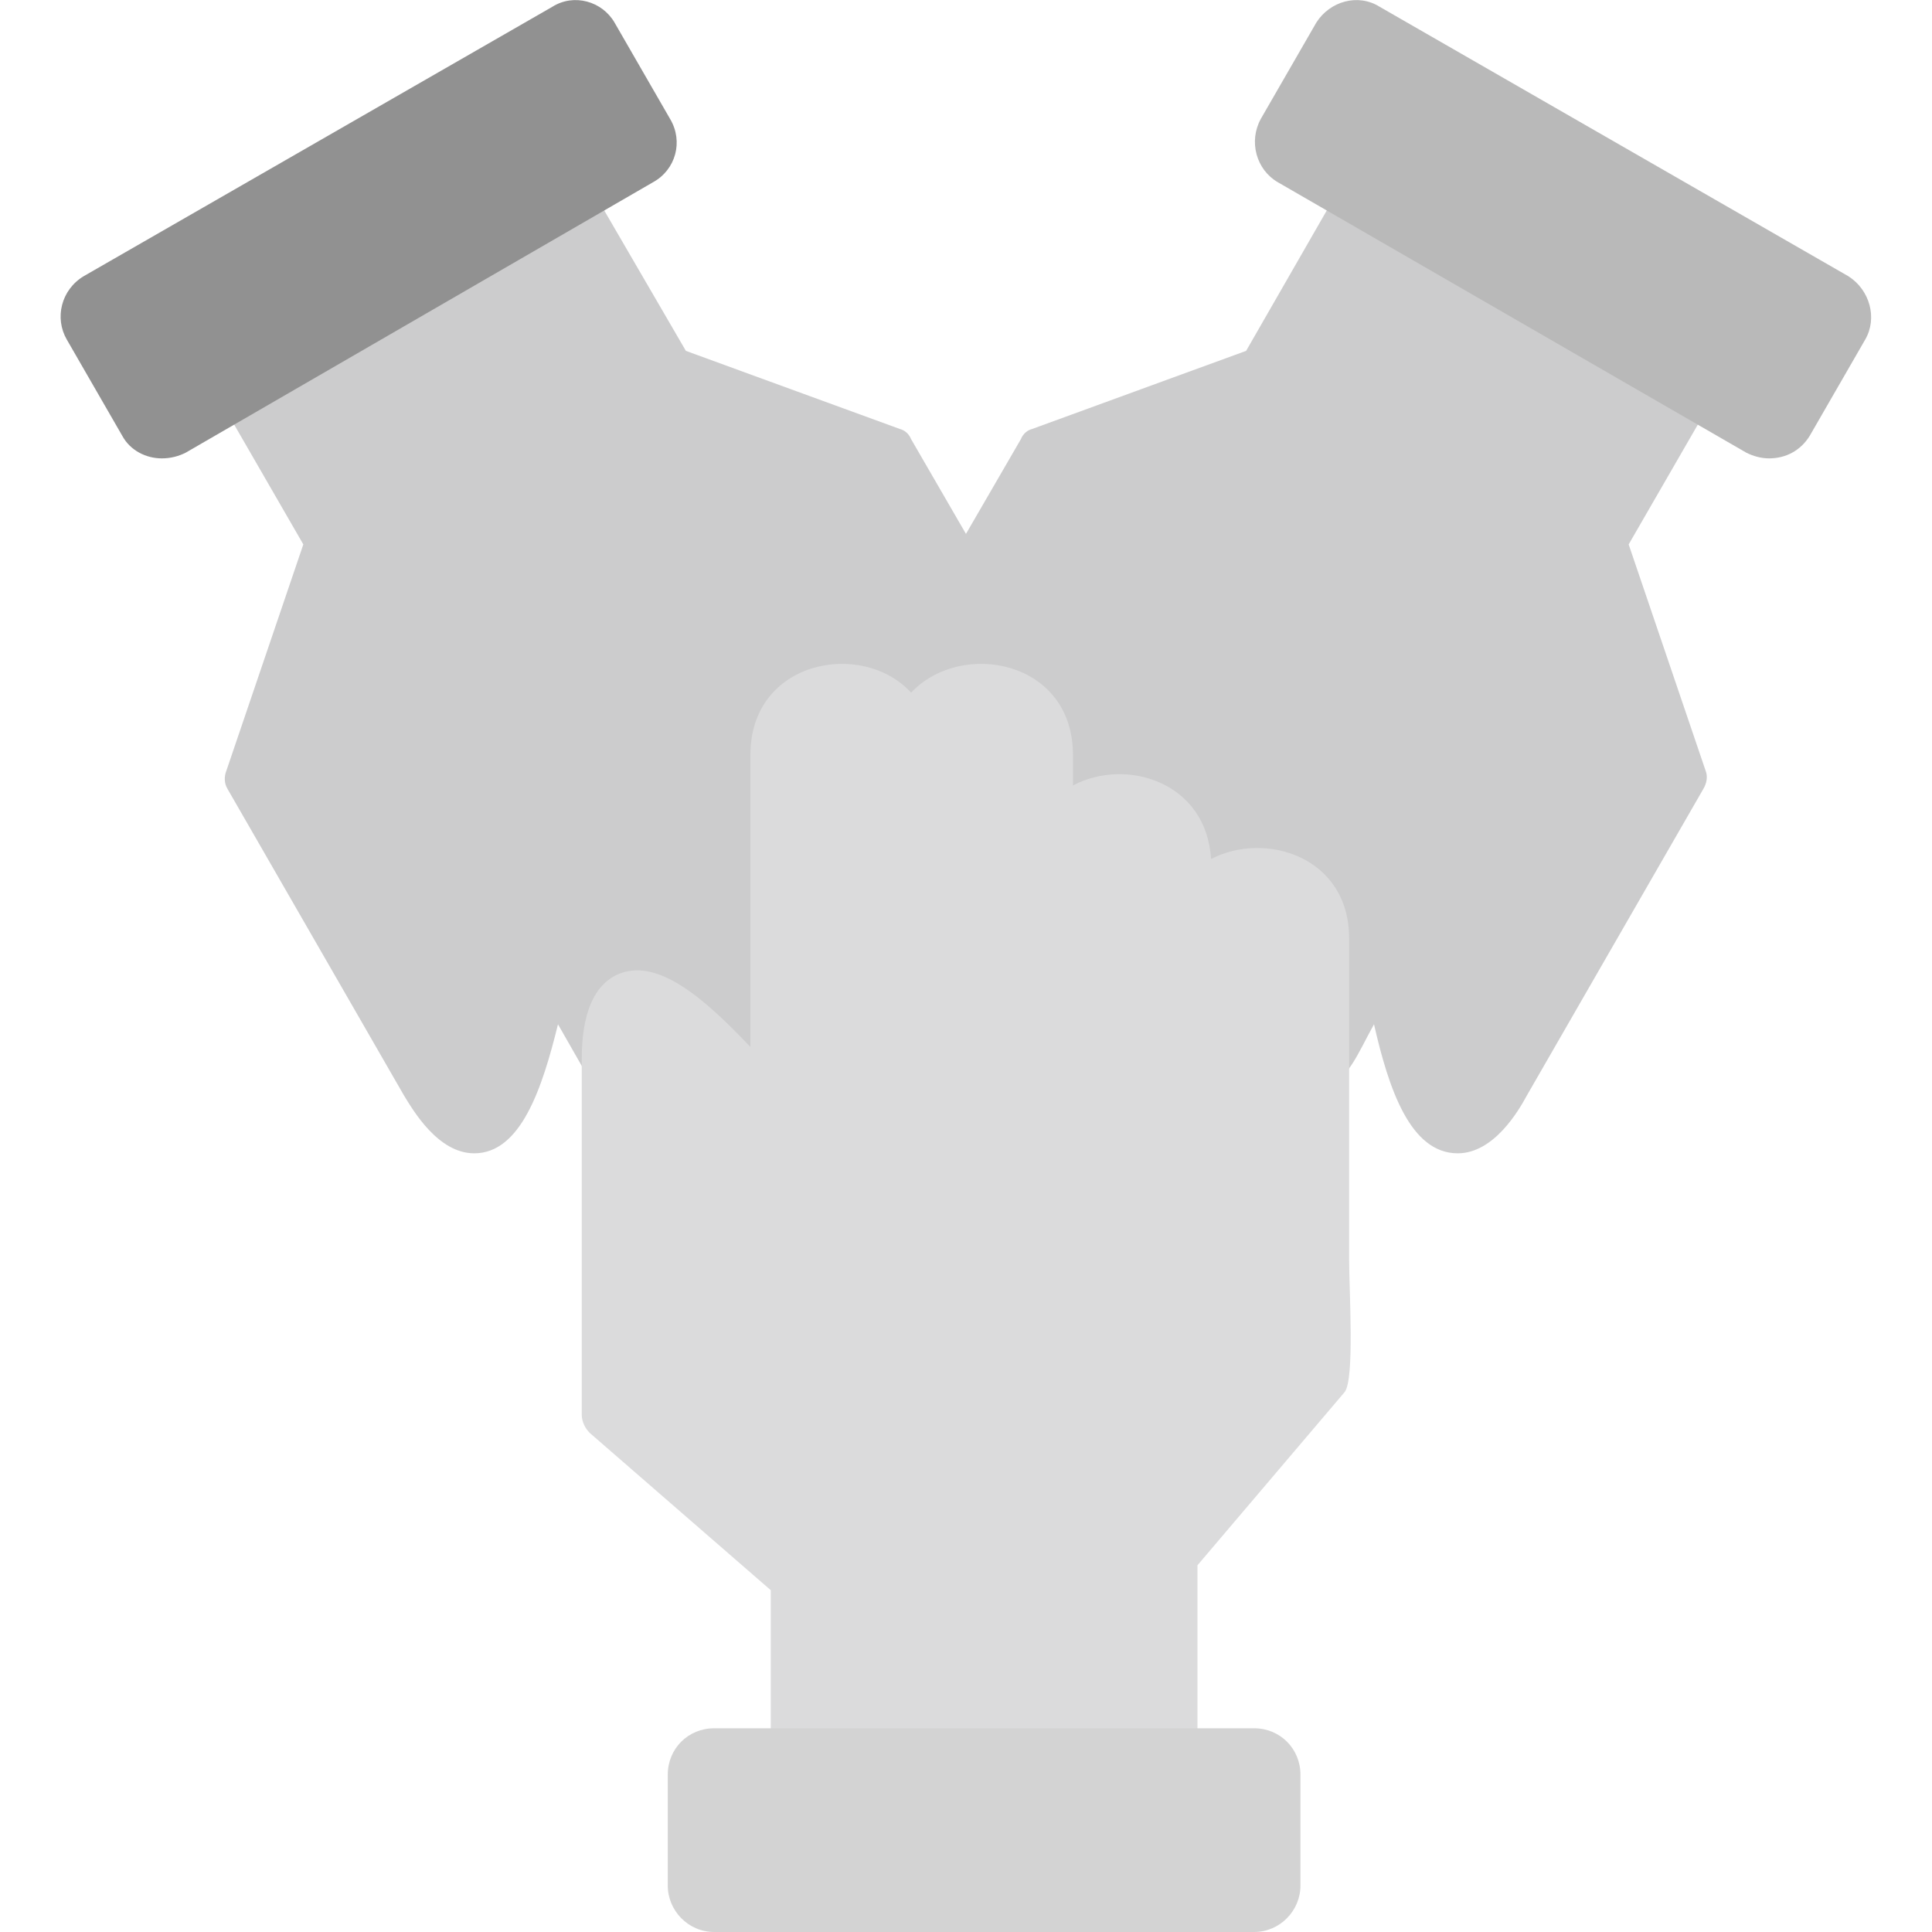 <svg clip-rule="evenodd" fill-rule="evenodd" height="1.707in" image-rendering="optimizeQuality" shape-rendering="geometricPrecision" text-rendering="geometricPrecision" viewBox="0 0 1707 1707" width="1.707in" xmlns="http://www.w3.org/2000/svg"><g id="Layer_x0020_1"><path d="m788 644c-15 0-25-16-17-30l131-226c2-5 6-8 10-9l189-69 81-141c14-23 48-3 35 19l258 149c13-22 48-2 35 21l-71 123 68 200c2 5 1 11-2 16l-156 271c-7 13-29 51-61 51-42 0-61-57-74-114-14 25-24 52-42 52-14 0-23-14-19-27l-354-289c-3 2-7 3-11 3z" fill="#cccccd"/><path d="m419 1019c-32 0-54-38-62-51l-156-271c-3-5-3-11-1-16l68-200-71-123c-13-23 20-42 34-22l258-149c-11-22 22-41 35-18l82 141 189 69c4 1 8 4 10 9l66 114c7 12-1 27-14 29l-58 422-247-7c-8 14-27 14-35 1l-24-42c-14 57-33 114-74 114z" fill="#cccccd"/><path d="m701 1567c-12 0-20-9-20-20v-142l-160-139c-4-4-7-10-7-16v-312c0-16 0-65 34-78 35-13 76 24 115 65v-258c0-84 99-102 142-55 44-47 143-29 143 55v27c47-25 118-3 122 65 48-25 122-2 122 70v284c0 27 5 106-4 117l-130 153v164c0 21-29 28-38 8h-301c-4 7-10 12-18 12z" fill="#dbdbdc"/><path d="m1108 1707h-477c-23 0-41-19-41-41v-98c0-23 18-41 41-41h477c23 0 41 18 41 41v98c0 22-18 41-41 41z" fill="#d3d3d3"/><path d="m1563 405c-7 0-14-2-20-5l-414-239c-19-11-26-36-15-56l49-85c12-19 37-26 56-14l414 238c19 12 26 37 15 56l-49 85c-8 13-21 20-36 20z" fill="#b9b9b9"/><path d="m143 405c-14 0-28-7-35-20l-49-85c-11-19-5-44 15-56l414-238c19-12 44-5 55 14l49 85c12 20 5 45-15 56l-413 239c-6 3-13 5-21 5z" fill="#919191"/></g></svg>